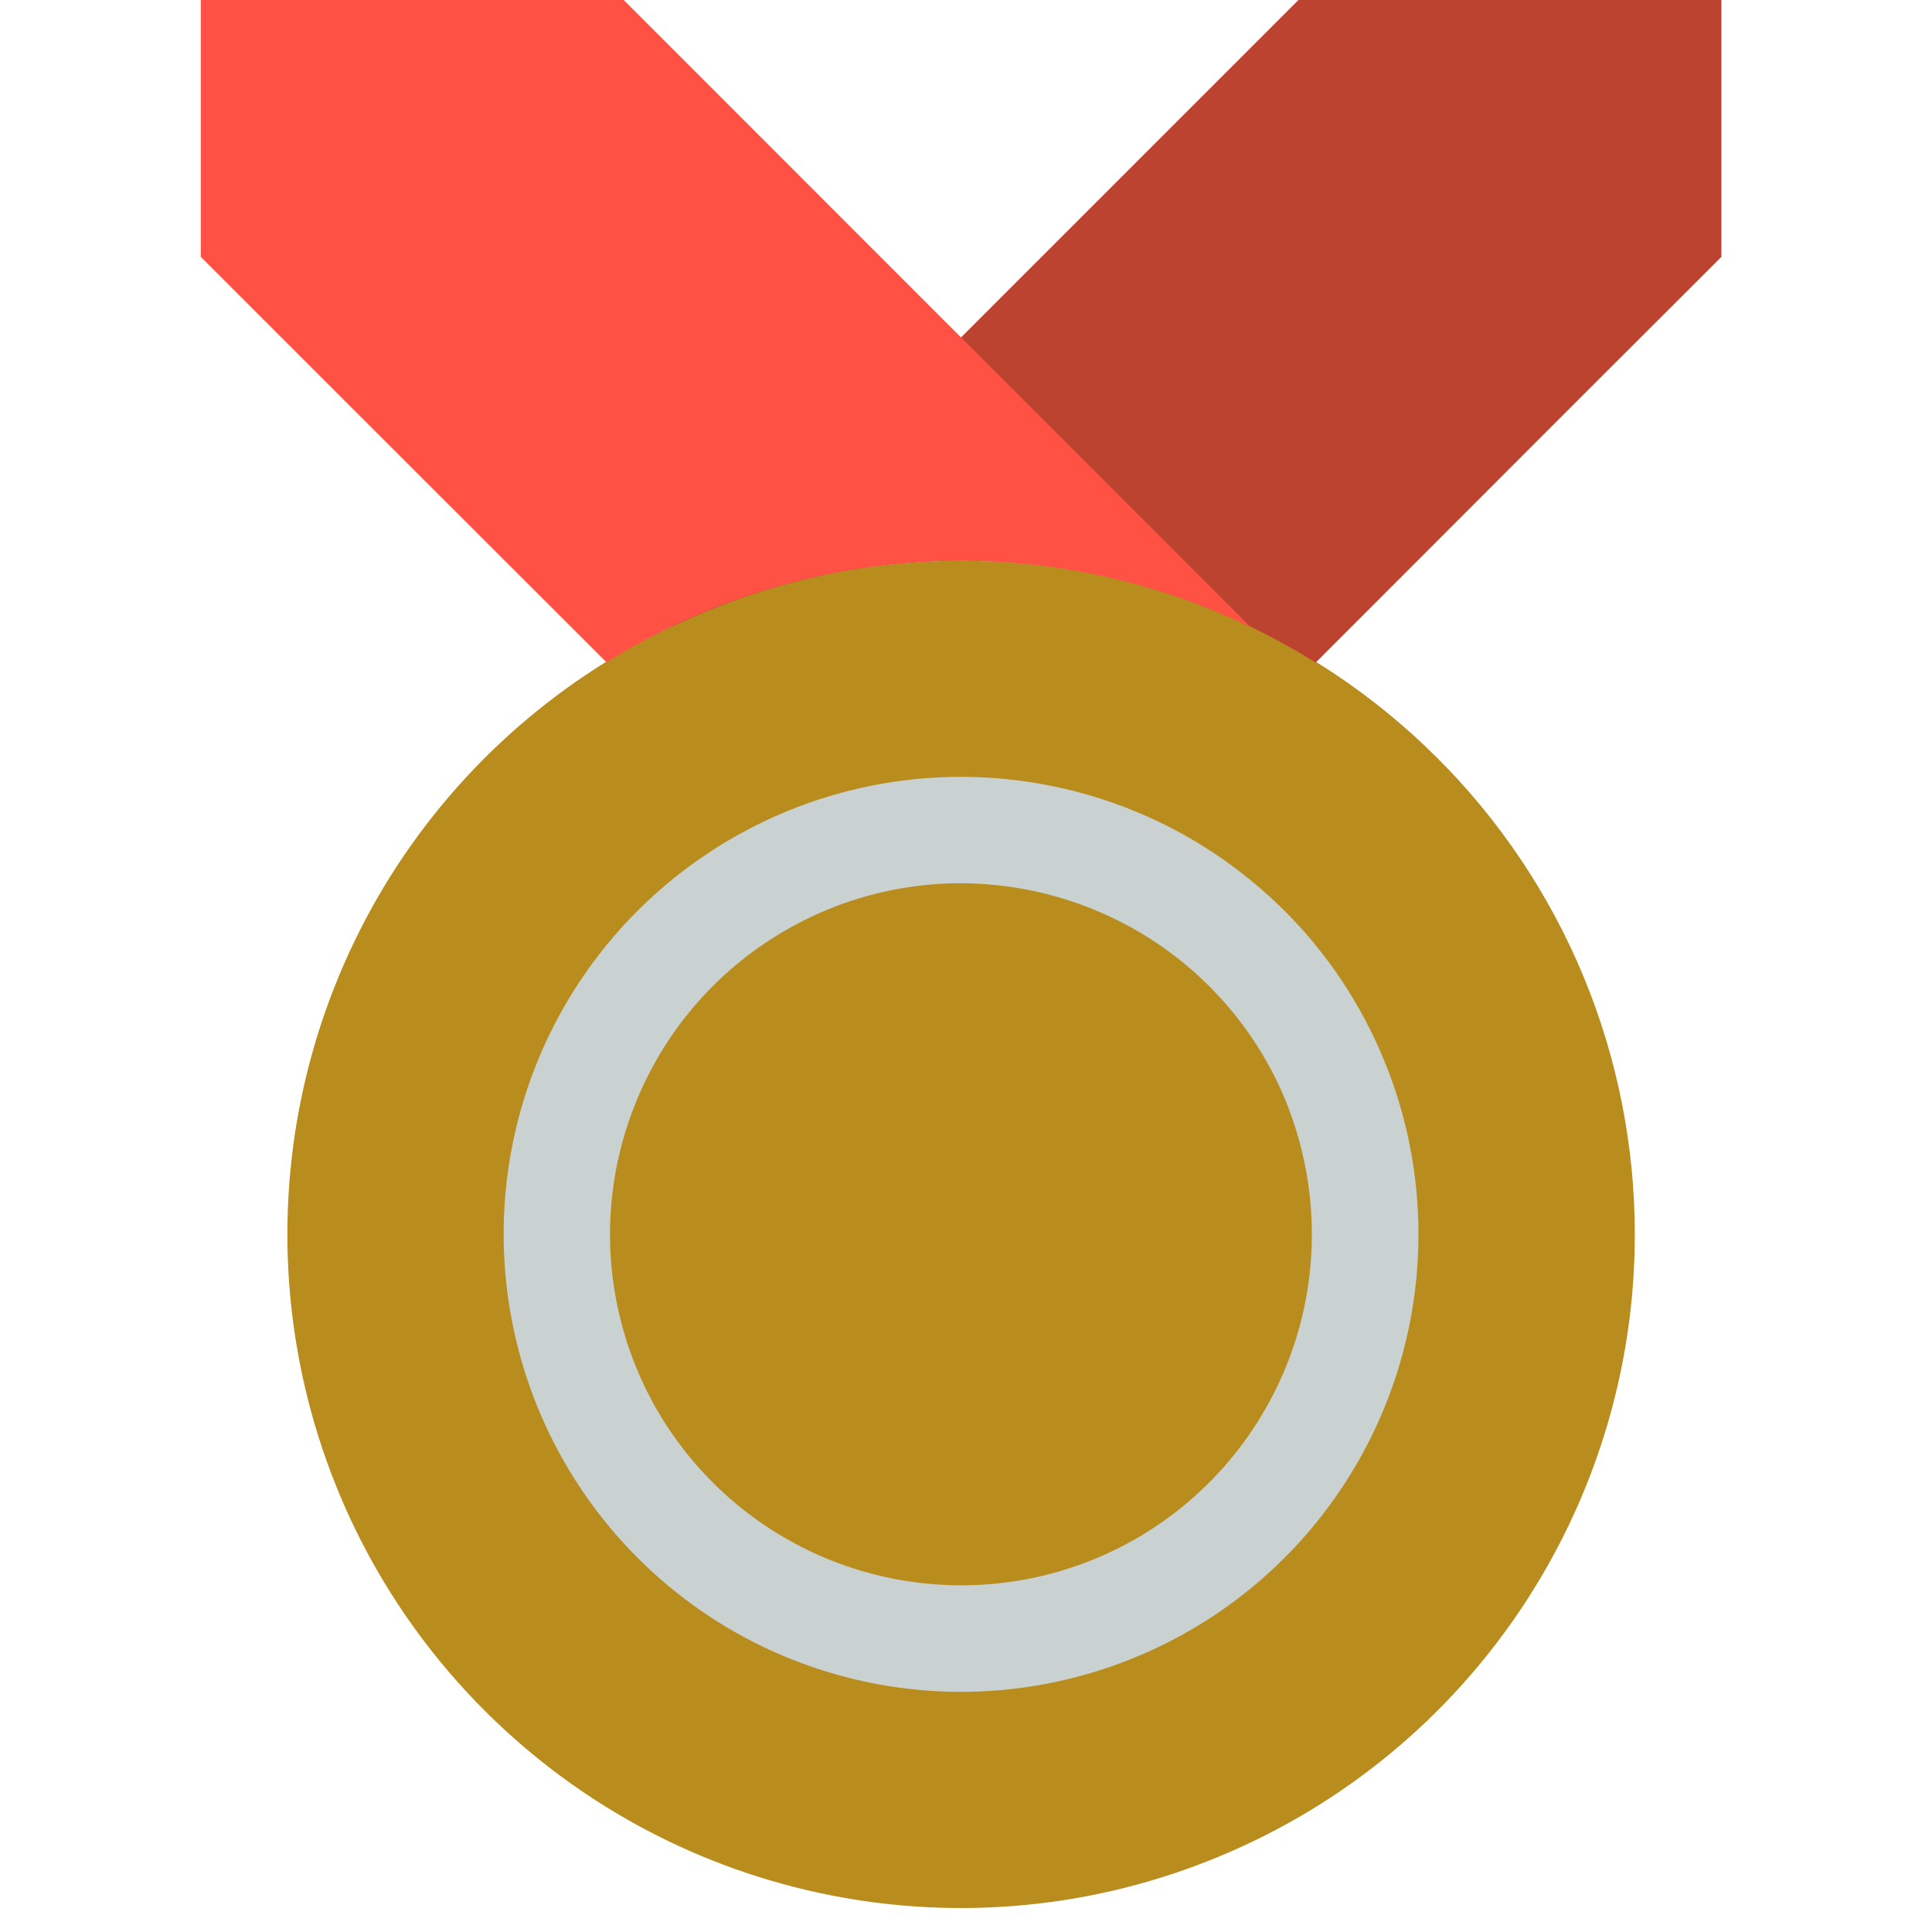 <svg version="1.2" xmlns="http://www.w3.org/2000/svg" viewBox="0 0 810 810" width="810" height="810">
	<title>medal-silver</title>
	<style>
		.s0 { fill: #b88c1d } 
		.s1 { fill: #c9d1d1 } 
		.s2 { fill: #bc4330 } 
		.s3 { fill: #ff5245 } 
	</style>
	<g id="medal_silver">
		<path id="Path_109" class="s0" d="m685.4 517.5c0 114.2-68.8 217.2-174.4 260.9-105.5 43.8-227 19.6-307.8-61.2-80.8-80.8-104.9-202.2-61.2-307.8 43.7-105.5 146.7-174.3 260.9-174.3 37.1 0 73.8 7.3 108.1 21.5 34.3 14.2 65.4 35 91.6 61.2 26.3 26.2 47.1 57.4 61.3 91.6 14.2 34.3 21.5 71 21.5 108.1z"/>
		<path id="Path_110" class="s1" d="m594.7 517.5c0 77.6-46.7 147.5-118.4 177.2-71.7 29.7-154.1 13.3-209-41.6-54.8-54.9-71.2-137.3-41.6-209 29.7-71.7 99.7-118.4 177.2-118.4 25.2 0 50.2 5 73.4 14.6 23.3 9.6 44.4 23.8 62.3 41.6 17.8 17.8 31.9 38.9 41.5 62.2 9.7 23.3 14.6 48.2 14.6 73.4z"/>
		<path id="ddd" class="s0" d="m550 517.5c0 59.5-35.8 113.2-90.8 136-55 22.7-118.3 10.1-160.4-32-42.1-42.1-54.6-105.4-31.8-160.3 22.7-55 76.4-90.9 135.9-90.9 19.4 0.1 38.5 3.9 56.3 11.3 17.9 7.4 34.1 18.2 47.8 31.9 13.6 13.6 24.5 29.8 31.9 47.7 7.3 17.9 11.1 37 11.1 56.3z"/>
		<path id="Path_112" class="s2" d="m544.4 0l-262.8 262.8c21.2-10.2 43.6-17.7 66.7-22.3 23.1-4.6 46.7-6.3 70.2-5 23.5 1.4 46.8 5.6 69.3 12.8 22.4 7.1 43.9 17 63.8 29.5l109.6-109.7 60.5-60.4v-107.7z"/>
		<path id="Path_113" class="s3" d="m254.3 277.7c19.9-12.5 41.4-22.4 63.8-29.5 22.5-7.1 45.7-11.4 69.2-12.7 23.5-1.3 47.1 0.4 70.2 5 23.1 4.6 45.5 12.1 66.7 22.3l-262.7-262.8h-177.3v107.7l60.4 60.4z"/>
	</g>
</svg>